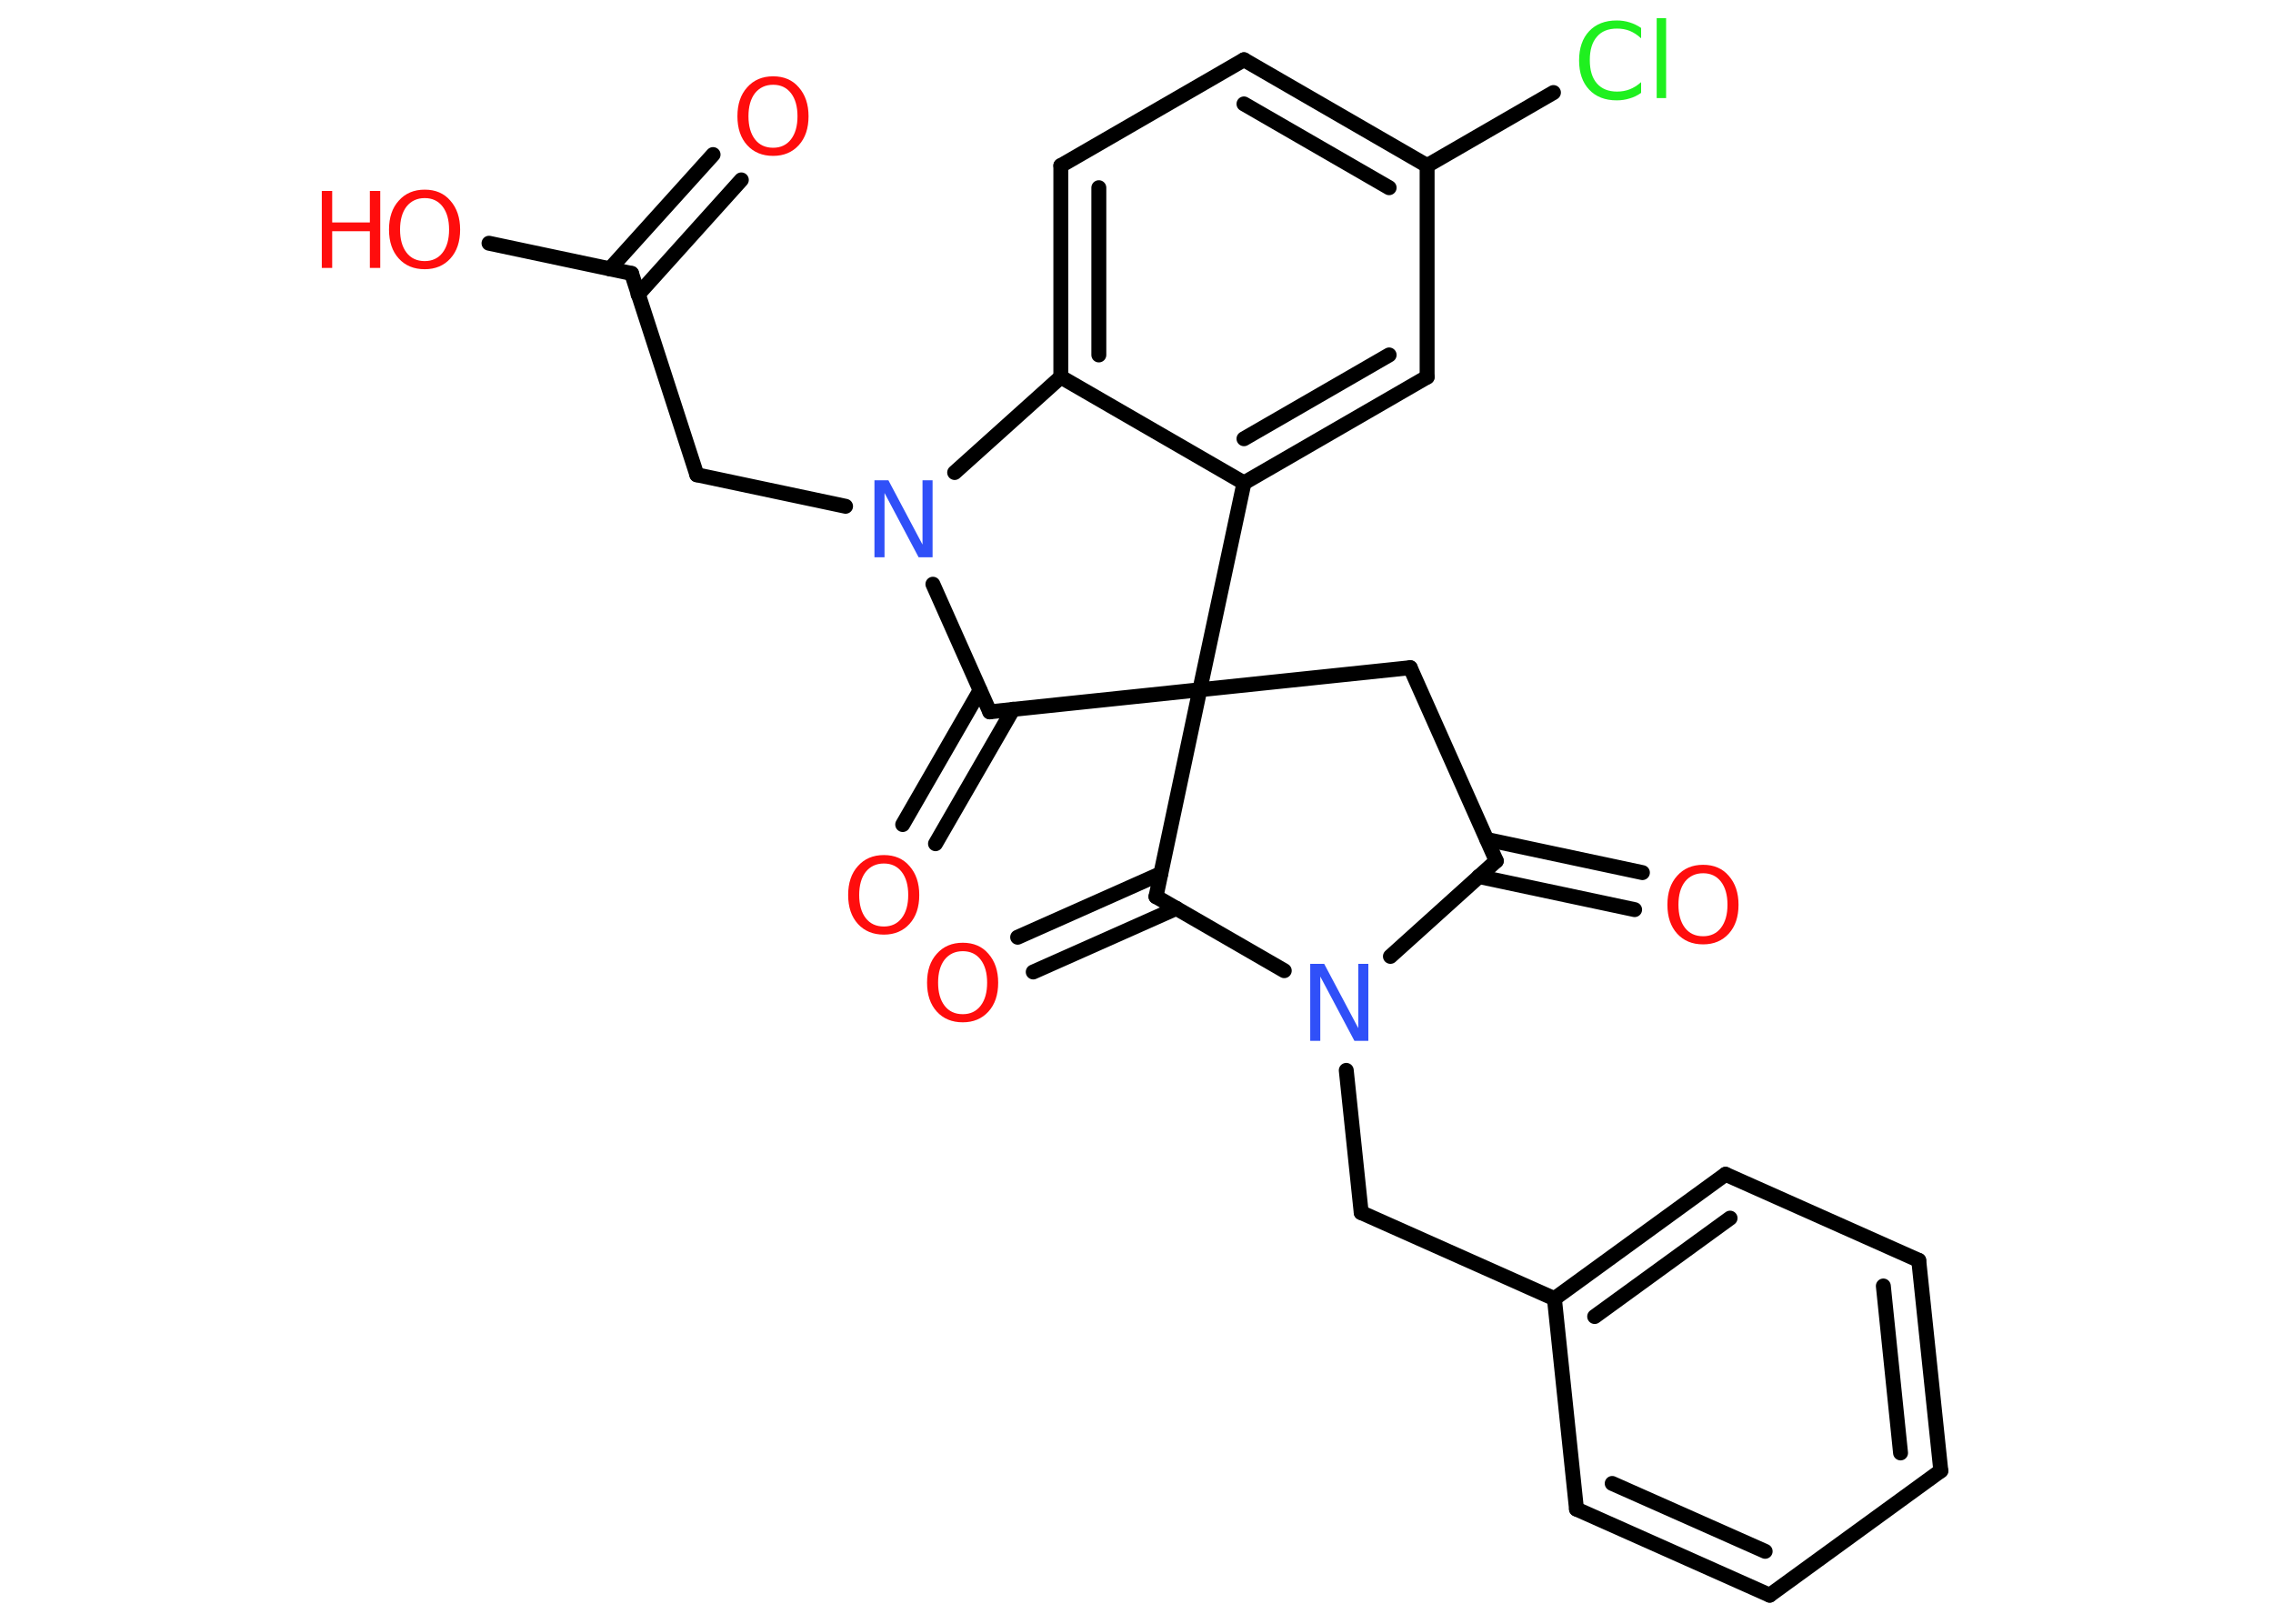 <?xml version='1.0' encoding='UTF-8'?>
<!DOCTYPE svg PUBLIC "-//W3C//DTD SVG 1.1//EN" "http://www.w3.org/Graphics/SVG/1.1/DTD/svg11.dtd">
<svg version='1.2' xmlns='http://www.w3.org/2000/svg' xmlns:xlink='http://www.w3.org/1999/xlink' width='70.0mm' height='50.0mm' viewBox='0 0 70.0 50.0'>
  <desc>Generated by the Chemistry Development Kit (http://github.com/cdk)</desc>
  <g stroke-linecap='round' stroke-linejoin='round' stroke='#000000' stroke-width='.46' fill='#FF0D0D'>
    <rect x='.0' y='.0' width='70.0' height='50.0' fill='#FFFFFF' stroke='none'/>
    <g id='mol1' class='mol'>
      <g id='mol1bnd1' class='bond'>
        <line x1='22.83' y1='5.54' x2='19.65' y2='9.07'/>
        <line x1='21.96' y1='4.76' x2='18.78' y2='8.28'/>
      </g>
      <line id='mol1bnd2' class='bond' x1='19.45' y1='8.42' x2='15.06' y2='7.49'/>
      <line id='mol1bnd3' class='bond' x1='19.45' y1='8.42' x2='21.46' y2='14.62'/>
      <line id='mol1bnd4' class='bond' x1='21.46' y1='14.62' x2='26.04' y2='15.59'/>
      <line id='mol1bnd5' class='bond' x1='28.73' y1='17.99' x2='30.48' y2='21.92'/>
      <g id='mol1bnd6' class='bond'>
        <line x1='31.2' y1='21.84' x2='28.81' y2='25.98'/>
        <line x1='30.18' y1='21.26' x2='27.8' y2='25.39'/>
      </g>
      <line id='mol1bnd7' class='bond' x1='30.48' y1='21.92' x2='36.95' y2='21.24'/>
      <line id='mol1bnd8' class='bond' x1='36.95' y1='21.24' x2='43.43' y2='20.56'/>
      <line id='mol1bnd9' class='bond' x1='43.43' y1='20.56' x2='46.08' y2='26.51'/>
      <g id='mol1bnd10' class='bond'>
        <line x1='45.79' y1='25.85' x2='50.58' y2='26.87'/>
        <line x1='45.54' y1='26.99' x2='50.34' y2='28.01'/>
      </g>
      <line id='mol1bnd11' class='bond' x1='46.08' y1='26.51' x2='42.82' y2='29.45'/>
      <line id='mol1bnd12' class='bond' x1='41.46' y1='32.96' x2='41.92' y2='37.34'/>
      <line id='mol1bnd13' class='bond' x1='41.92' y1='37.34' x2='47.87' y2='39.99'/>
      <g id='mol1bnd14' class='bond'>
        <line x1='53.14' y1='36.16' x2='47.87' y2='39.99'/>
        <line x1='53.28' y1='37.51' x2='49.11' y2='40.54'/>
      </g>
      <line id='mol1bnd15' class='bond' x1='53.14' y1='36.16' x2='59.09' y2='38.81'/>
      <g id='mol1bnd16' class='bond'>
        <line x1='59.77' y1='45.29' x2='59.09' y2='38.81'/>
        <line x1='58.53' y1='44.74' x2='58.0' y2='39.6'/>
      </g>
      <line id='mol1bnd17' class='bond' x1='59.77' y1='45.29' x2='54.5' y2='49.12'/>
      <g id='mol1bnd18' class='bond'>
        <line x1='48.55' y1='46.47' x2='54.5' y2='49.12'/>
        <line x1='49.65' y1='45.68' x2='54.36' y2='47.77'/>
      </g>
      <line id='mol1bnd19' class='bond' x1='47.87' y1='39.99' x2='48.55' y2='46.47'/>
      <line id='mol1bnd20' class='bond' x1='39.55' y1='29.89' x2='35.6' y2='27.61'/>
      <line id='mol1bnd21' class='bond' x1='36.95' y1='21.24' x2='35.6' y2='27.61'/>
      <g id='mol1bnd22' class='bond'>
        <line x1='36.23' y1='27.97' x2='31.82' y2='29.93'/>
        <line x1='35.75' y1='26.9' x2='31.34' y2='28.86'/>
      </g>
      <line id='mol1bnd23' class='bond' x1='36.95' y1='21.24' x2='38.31' y2='14.87'/>
      <g id='mol1bnd24' class='bond'>
        <line x1='38.31' y1='14.87' x2='43.95' y2='11.61'/>
        <line x1='38.31' y1='13.51' x2='42.78' y2='10.93'/>
      </g>
      <line id='mol1bnd25' class='bond' x1='43.95' y1='11.61' x2='43.95' y2='5.1'/>
      <line id='mol1bnd26' class='bond' x1='43.95' y1='5.1' x2='47.84' y2='2.85'/>
      <g id='mol1bnd27' class='bond'>
        <line x1='43.95' y1='5.1' x2='38.31' y2='1.84'/>
        <line x1='42.78' y1='5.78' x2='38.31' y2='3.2'/>
      </g>
      <line id='mol1bnd28' class='bond' x1='38.31' y1='1.84' x2='32.67' y2='5.1'/>
      <g id='mol1bnd29' class='bond'>
        <line x1='32.67' y1='5.1' x2='32.67' y2='11.61'/>
        <line x1='33.84' y1='5.78' x2='33.84' y2='10.93'/>
      </g>
      <line id='mol1bnd30' class='bond' x1='38.31' y1='14.87' x2='32.67' y2='11.61'/>
      <line id='mol1bnd31' class='bond' x1='29.4' y1='14.55' x2='32.67' y2='11.61'/>
      <path id='mol1atm1' class='atom' d='M23.81 2.61q-.35 .0 -.56 .26q-.2 .26 -.2 .71q.0 .45 .2 .71q.2 .26 .56 .26q.35 .0 .55 -.26q.2 -.26 .2 -.71q.0 -.45 -.2 -.71q-.2 -.26 -.55 -.26zM23.81 2.35q.5 .0 .79 .34q.3 .34 .3 .89q.0 .56 -.3 .89q-.3 .33 -.79 .33q-.5 .0 -.8 -.33q-.3 -.33 -.3 -.89q.0 -.56 .3 -.89q.3 -.34 .8 -.34z' stroke='none'/>
      <g id='mol1atm3' class='atom'>
        <path d='M13.08 6.1q-.35 .0 -.56 .26q-.2 .26 -.2 .71q.0 .45 .2 .71q.2 .26 .56 .26q.35 .0 .55 -.26q.2 -.26 .2 -.71q.0 -.45 -.2 -.71q-.2 -.26 -.55 -.26zM13.08 5.84q.5 .0 .79 .34q.3 .34 .3 .89q.0 .56 -.3 .89q-.3 .33 -.79 .33q-.5 .0 -.8 -.33q-.3 -.33 -.3 -.89q.0 -.56 .3 -.89q.3 -.34 .8 -.34z' stroke='none'/>
        <path d='M9.91 5.88h.32v.97h1.16v-.97h.32v2.37h-.32v-1.13h-1.16v1.13h-.32v-2.37z' stroke='none'/>
      </g>
      <path id='mol1atm5' class='atom' d='M26.93 14.79h.43l1.05 1.98v-1.98h.31v2.37h-.43l-1.05 -1.98v1.98h-.31v-2.37z' stroke='none' fill='#3050F8'/>
      <path id='mol1atm7' class='atom' d='M27.22 26.59q-.35 .0 -.56 .26q-.2 .26 -.2 .71q.0 .45 .2 .71q.2 .26 .56 .26q.35 .0 .55 -.26q.2 -.26 .2 -.71q.0 -.45 -.2 -.71q-.2 -.26 -.55 -.26zM27.22 26.33q.5 .0 .79 .34q.3 .34 .3 .89q.0 .56 -.3 .89q-.3 .33 -.79 .33q-.5 .0 -.8 -.33q-.3 -.33 -.3 -.89q.0 -.56 .3 -.89q.3 -.34 .8 -.34z' stroke='none'/>
      <path id='mol1atm11' class='atom' d='M52.45 26.89q-.35 .0 -.56 .26q-.2 .26 -.2 .71q.0 .45 .2 .71q.2 .26 .56 .26q.35 .0 .55 -.26q.2 -.26 .2 -.71q.0 -.45 -.2 -.71q-.2 -.26 -.55 -.26zM52.45 26.63q.5 .0 .79 .34q.3 .34 .3 .89q.0 .56 -.3 .89q-.3 .33 -.79 .33q-.5 .0 -.8 -.33q-.3 -.33 -.3 -.89q.0 -.56 .3 -.89q.3 -.34 .8 -.34z' stroke='none'/>
      <path id='mol1atm12' class='atom' d='M40.35 29.68h.43l1.05 1.98v-1.98h.31v2.37h-.43l-1.05 -1.98v1.98h-.31v-2.37z' stroke='none' fill='#3050F8'/>
      <path id='mol1atm21' class='atom' d='M29.65 29.29q-.35 .0 -.56 .26q-.2 .26 -.2 .71q.0 .45 .2 .71q.2 .26 .56 .26q.35 .0 .55 -.26q.2 -.26 .2 -.71q.0 -.45 -.2 -.71q-.2 -.26 -.55 -.26zM29.65 29.03q.5 .0 .79 .34q.3 .34 .3 .89q.0 .56 -.3 .89q-.3 .33 -.79 .33q-.5 .0 -.8 -.33q-.3 -.33 -.3 -.89q.0 -.56 .3 -.89q.3 -.34 .8 -.34z' stroke='none'/>
      <path id='mol1atm25' class='atom' d='M50.54 .84v.34q-.16 -.15 -.35 -.23q-.18 -.07 -.39 -.07q-.41 .0 -.62 .25q-.22 .25 -.22 .72q.0 .47 .22 .72q.22 .25 .62 .25q.21 .0 .39 -.07q.18 -.07 .35 -.22v.33q-.17 .12 -.35 .17q-.19 .06 -.4 .06q-.54 .0 -.85 -.33q-.31 -.33 -.31 -.9q.0 -.57 .31 -.9q.31 -.33 .85 -.33q.21 .0 .4 .06q.19 .06 .35 .17zM51.02 .56h.29v2.46h-.29v-2.46z' stroke='none' fill='#1FF01F'/>
    </g>
  </g>
</svg>
